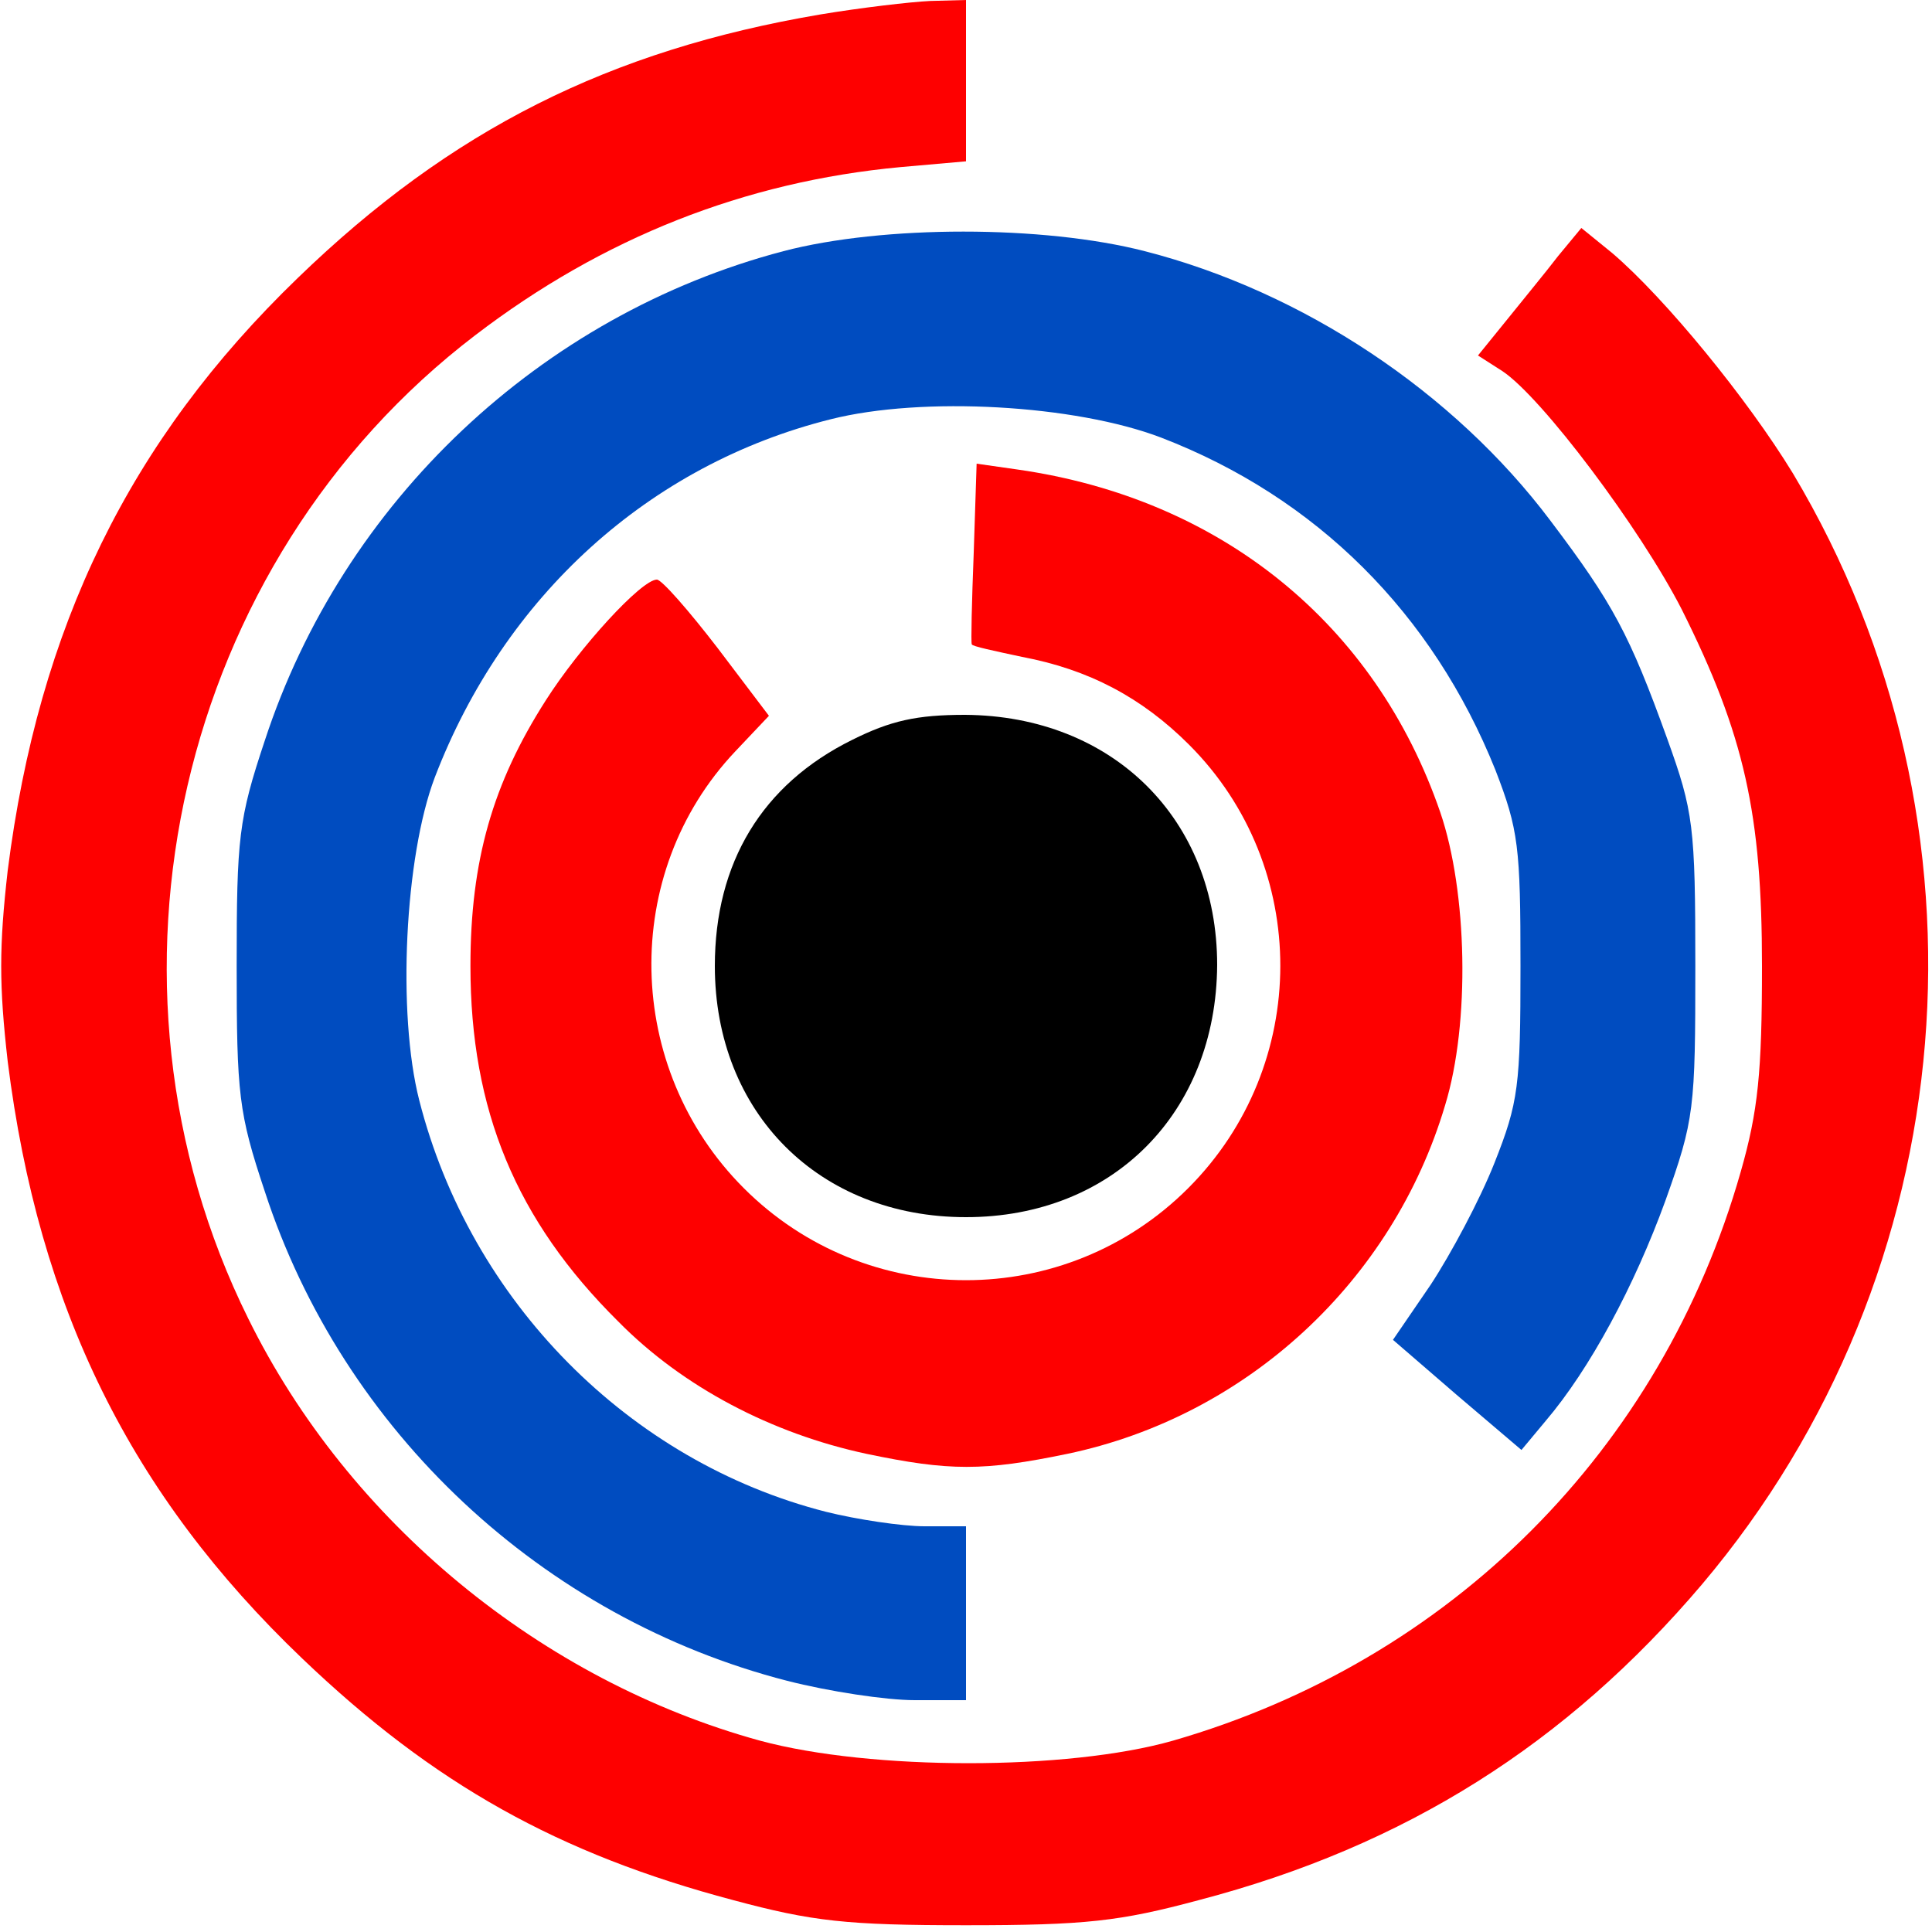 <?xml version="1.0" encoding="UTF-8" standalone="no"?>
<!DOCTYPE svg PUBLIC "-//W3C//DTD SVG 1.1//EN" "http://www.w3.org/Graphics/SVG/1.1/DTD/svg11.dtd">
<!-- Created with Vectornator (http://vectornator.io/) -->
<svg height="100%" stroke-miterlimit="10" style="fill-rule:nonzero;clip-rule:evenodd;stroke-linecap:round;stroke-linejoin:round;" version="1.1" viewBox="0 0 200 200" width="100%" xml:space="preserve" xmlns="http://www.w3.org/2000/svg" xmlns:vectornator="http://vectornator.io" xmlns:xlink="http://www.w3.org/1999/xlink">
<defs/>
<clipPath id="ArtboardFrame">
<rect height="200" width="200" x="0" y="0"/>
</clipPath>
<g clip-path="url(#ArtboardFrame)" id="Untitled" vectornator:layerName="Untitled">
<g opacity="1" vectornator:layerName="g">
<path d="M84.9 1.5C63.1 5.2 46.7 13.4 30.8 28.8C13.4 45.6 4 64.9 0.8 90.1C-0.1 98-0.1 102 0.8 109.9C4 135.4 13.5 154.7 31.3 171.7C44.9 184.7 57.8 191.9 75.9 196.7C84.1 198.9 87.6 199.3 100 199.3C112.4 199.3 115.9 198.9 124.1 196.7C145.5 191.1 162.2 180.5 176.2 164C203.5 131.7 207.3 85.3 185.6 49C180.9 41.3 172.4 30.9 166.9 26.2L163.7 23.6L161.3 26.5C160 28.2 157.6 31.1 156 33.1L153 36.8L155.5 38.4C159.6 41.1 169.8 54.7 174.1 63.1C180.6 76.1 182.4 84.3 182.4 100C182.4 111 182 115 180.2 121.3C172 150.1 150.2 171.9 121.4 180.2C110.5 183.3 90.2 183.3 78.7 180.2C56.1 174 36.1 157.6 25.7 136.5C8.4 101.6 18.4 58.2 49.2 34.7C62.4 24.6 77.1 18.8 93.2 17.3L100 16.7L100 8.4L100-2.98023e-06L96.3 0.1C94.2 0.2 89.1 0.8 84.9 1.5Z" fill="#fe0000" fill-rule="nonzero" opacity="1" stroke="none" vectornator:layerName="path"/>
<path d="M81.1 26C56 32.6 35.5 51.9 27.4 76.7C24.7 84.8 24.5 86.7 24.5 100C24.5 113.3 24.7 115.2 27.4 123.3C35.5 148.2 56.2 167.5 81.5 174C85.8 175.1 91.7 176 94.7 176L100 176L100 167L100 158L95.7 158C93.4 158 88.7 157.3 85.5 156.5C65.1 151.3 48.7 134.7 43.4 113.9C41.1 104.9 41.9 88.7 45 80.5C52.2 61.7 67.2 48.1 86 43.4C95.5 41 111.3 41.9 120.2 45.3C136.3 51.5 148.3 63.5 154.8 79.7C157.2 85.9 157.4 87.7 157.4 100C157.4 112.4 157.2 114.1 154.7 120.4C153.2 124.2 150.2 129.8 148.1 133L144.2 138.7L150.8 144.4L157.5 150.1L160 147.1C164.6 141.7 169.2 133.1 172.4 124.3C175.4 115.9 175.5 114.8 175.5 100C175.5 85.5 175.3 84 172.6 76.5C168.7 65.7 167 62.5 160.5 53.9C150.5 40.6 134.9 30.2 118.5 26C108 23.3 91.4 23.3 81.1 26Z" fill="#004cc0" fill-rule="nonzero" opacity="1" stroke="none" vectornator:layerName="path"/>
<path d="M100.8 57.2C100.6 62.3 100.5 66.6 100.6 66.7C100.6 66.9 103 67.4 105.8 68C112.7 69.3 118.2 72.2 123.1 77.1C135.7 89.7 135.7 110.3 123 123C110.3 135.7 89.7 135.7 77 123C64.6 110.6 64.2 90.4 76.1 77.8L79.6 74.1L74.3 67.1C71.3 63.2 68.5 60 68 60C66.4 60 60 67 56.5 72.5C51 81.1 48.7 89.1 48.7 100C48.7 114.9 53.4 126.3 64 136.8C70.7 143.6 79.9 148.4 89.7 150.5C98.3 152.3 101.8 152.3 110.5 150.5C129.1 146.6 144.2 132.6 149.6 114.4C152.2 105.9 151.9 92.3 149.1 84.1C142.4 64.6 126.4 51.6 105.3 48.6L101.1 48L100.8 57.2Z" fill="#fe0000" fill-rule="nonzero" opacity="1" stroke="none" vectornator:layerName="path"/>
<path d="M88.2 76.6C78.9 81.2 74 89.3 74 100C74 115.2 84.8 126 100 126C115.2 126 125.9 115.2 126 99.9C126 84.8 115.2 74.1 99.9 74C94.9 74 92.2 74.6 88.2 76.6Z" fill="#000000" fill-rule="nonzero" opacity="1" stroke="none" vectornator:layerName="path"/>
</g>
</g>
</svg>
